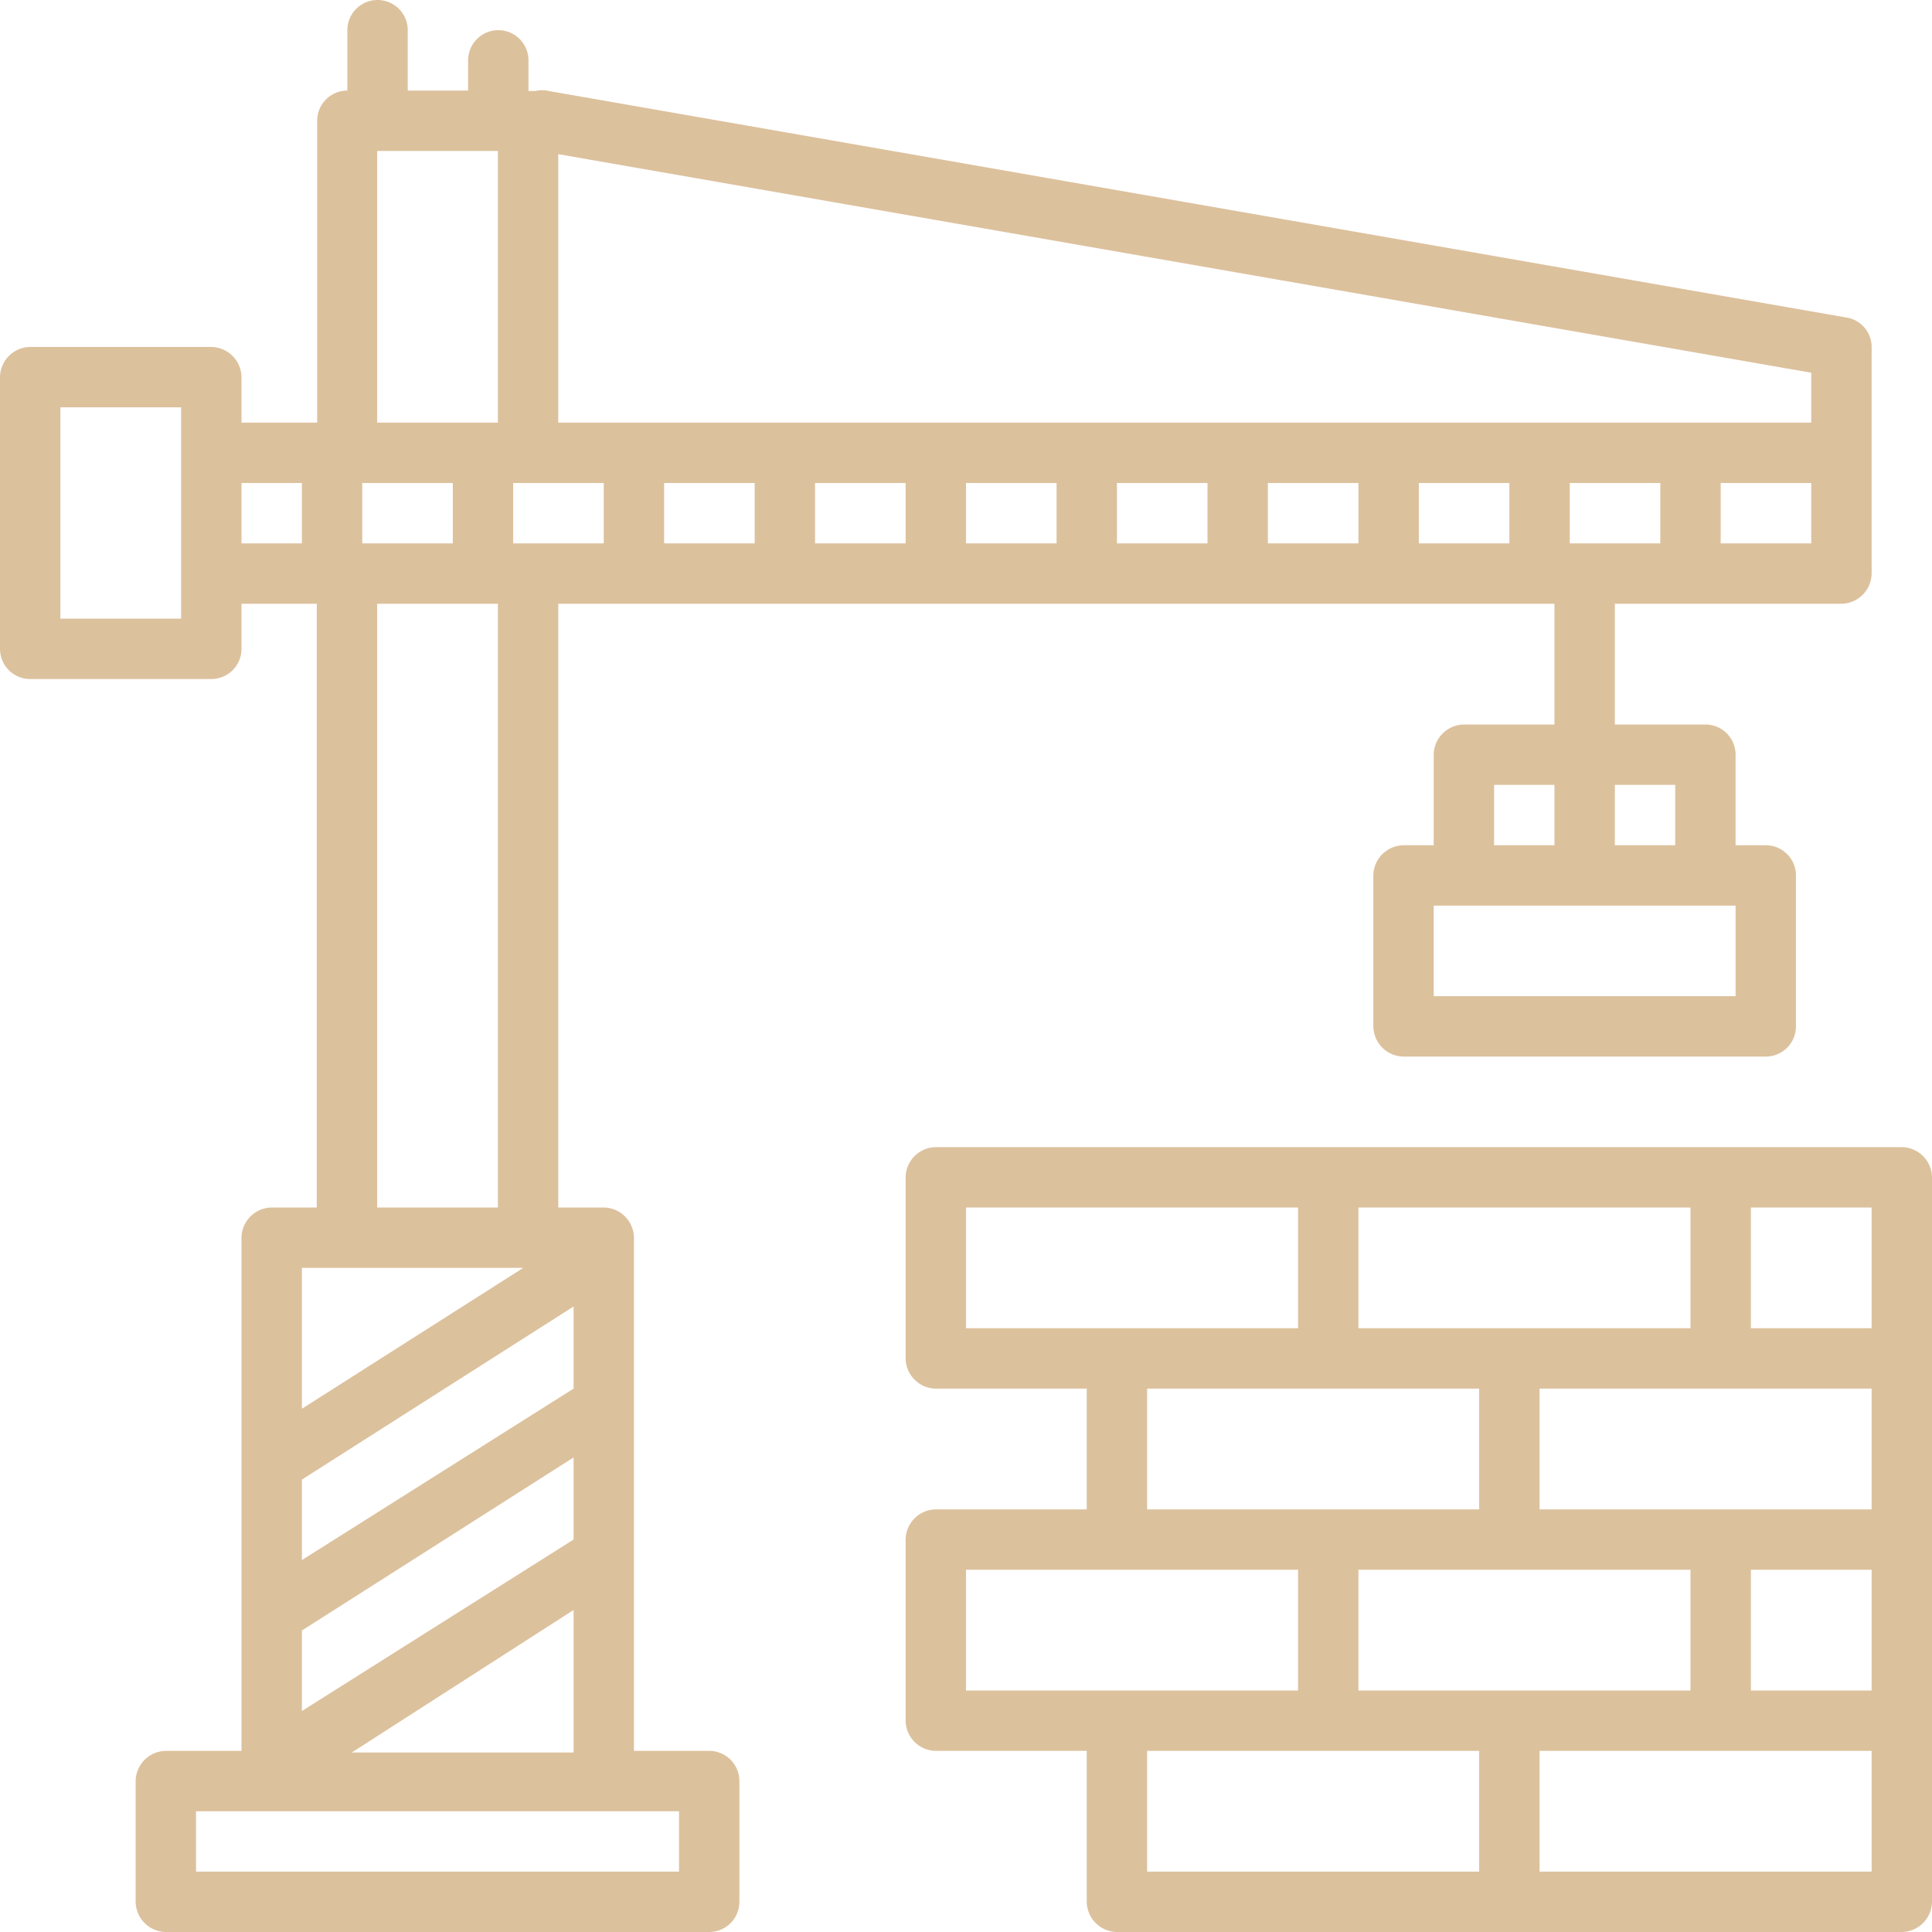 <svg xmlns="http://www.w3.org/2000/svg" viewBox="0 0 48 48"><defs><style>.cls-1{fill:#dcc19d;}</style></defs><g id="Layer_2" data-name="Layer 2"><g id="Layer_1-2" data-name="Layer 1"><path class="cls-1" d="M48,47.25v-18a.76.76,0,0,0-.75-.75h-24a.76.76,0,0,0-.75.75v4.5a.76.76,0,0,0,.75.75H27v3H23.25a.76.76,0,0,0-.75.75v4.5a.76.76,0,0,0,.75.75H27v3.75a.76.76,0,0,0,.75.75h19.5A.76.76,0,0,0,48,47.25ZM28.5,43.5h8.25v3H28.5ZM42,39v3H33.75V39ZM28.5,37.5v-3h8.25v3ZM32.25,39v3H24V39Zm0-6H24V30h8.25ZM42,33H33.75V30H42Zm4.5,0h-3V30h3Zm0,4.5H38.25v-3H46.5Zm0,4.5h-3V39h3Zm0,4.5H38.25v-3H46.5Z"/><path class="cls-1" d="M0,9.37v6.75a.75.75,0,0,0,.75.75h4.5A.75.75,0,0,0,6,16.12V15H7.87V30H6.75a.76.76,0,0,0-.75.75V43.5H4.12a.76.76,0,0,0-.75.75v3a.76.76,0,0,0,.75.75h13.5a.75.75,0,0,0,.75-.75v-3a.75.75,0,0,0-.75-.75H15.75V30.75A.76.76,0,0,0,15,30H13.87V15H38.62v3H36.37a.76.76,0,0,0-.75.75V21h-.75a.76.76,0,0,0-.75.75V25.5a.76.76,0,0,0,.75.75h9a.75.75,0,0,0,.75-.75V21.75a.75.75,0,0,0-.75-.75h-.75V18.75a.75.75,0,0,0-.75-.75H40.12V15h5.63a.76.76,0,0,0,.75-.75V8.63a.74.74,0,0,0-.62-.74L13.63,2.26a.69.69,0,0,0-.32,0l-.18,0V1.5a.75.75,0,0,0-1.5,0v.75h-1.5V.75a.75.75,0,0,0-1.5,0v1.5A.75.75,0,0,0,7.88,3v7.5H6V9.37a.76.76,0,0,0-.75-.75H.75A.76.76,0,0,0,0,9.37ZM11.25,12v1.5H9V12Zm1.12-1.5h-3V3.75h3Zm0,19.5h-3V15h3ZM42.75,12H45v1.5H42.75ZM39,13.5V12h2.25v1.5ZM41.62,21h-1.5V19.5h1.5Zm-5.25,1.5h6.75v2.25h-7.5V22.5Zm2.25-3V21h-1.5V19.5Zm-24.75-9V3.83L45,9.26V10.5ZM35.25,12H37.5v1.5H35.25ZM31.5,12h2.25v1.5H31.5Zm-3.75,0H30v1.5H27.75ZM24,12h2.25v1.5H24Zm-3.75,0H22.5v1.5H20.25ZM16.5,12h2.25v1.5H16.5Zm-3.75,1.5V12H15v1.5Zm1.5,21L7.5,38.76v-2l6.75-4.3Zm0,3.75L7.5,42.51v-2l6.75-4.3Zm0,5.29H8.74L14.25,40ZM16.87,45v1.5h-12V45ZM13,31.5,7.5,35V31.5ZM6,12H7.5v1.5H6ZM1.5,10.12h3v5.25h-3Z"/></g></g></svg>